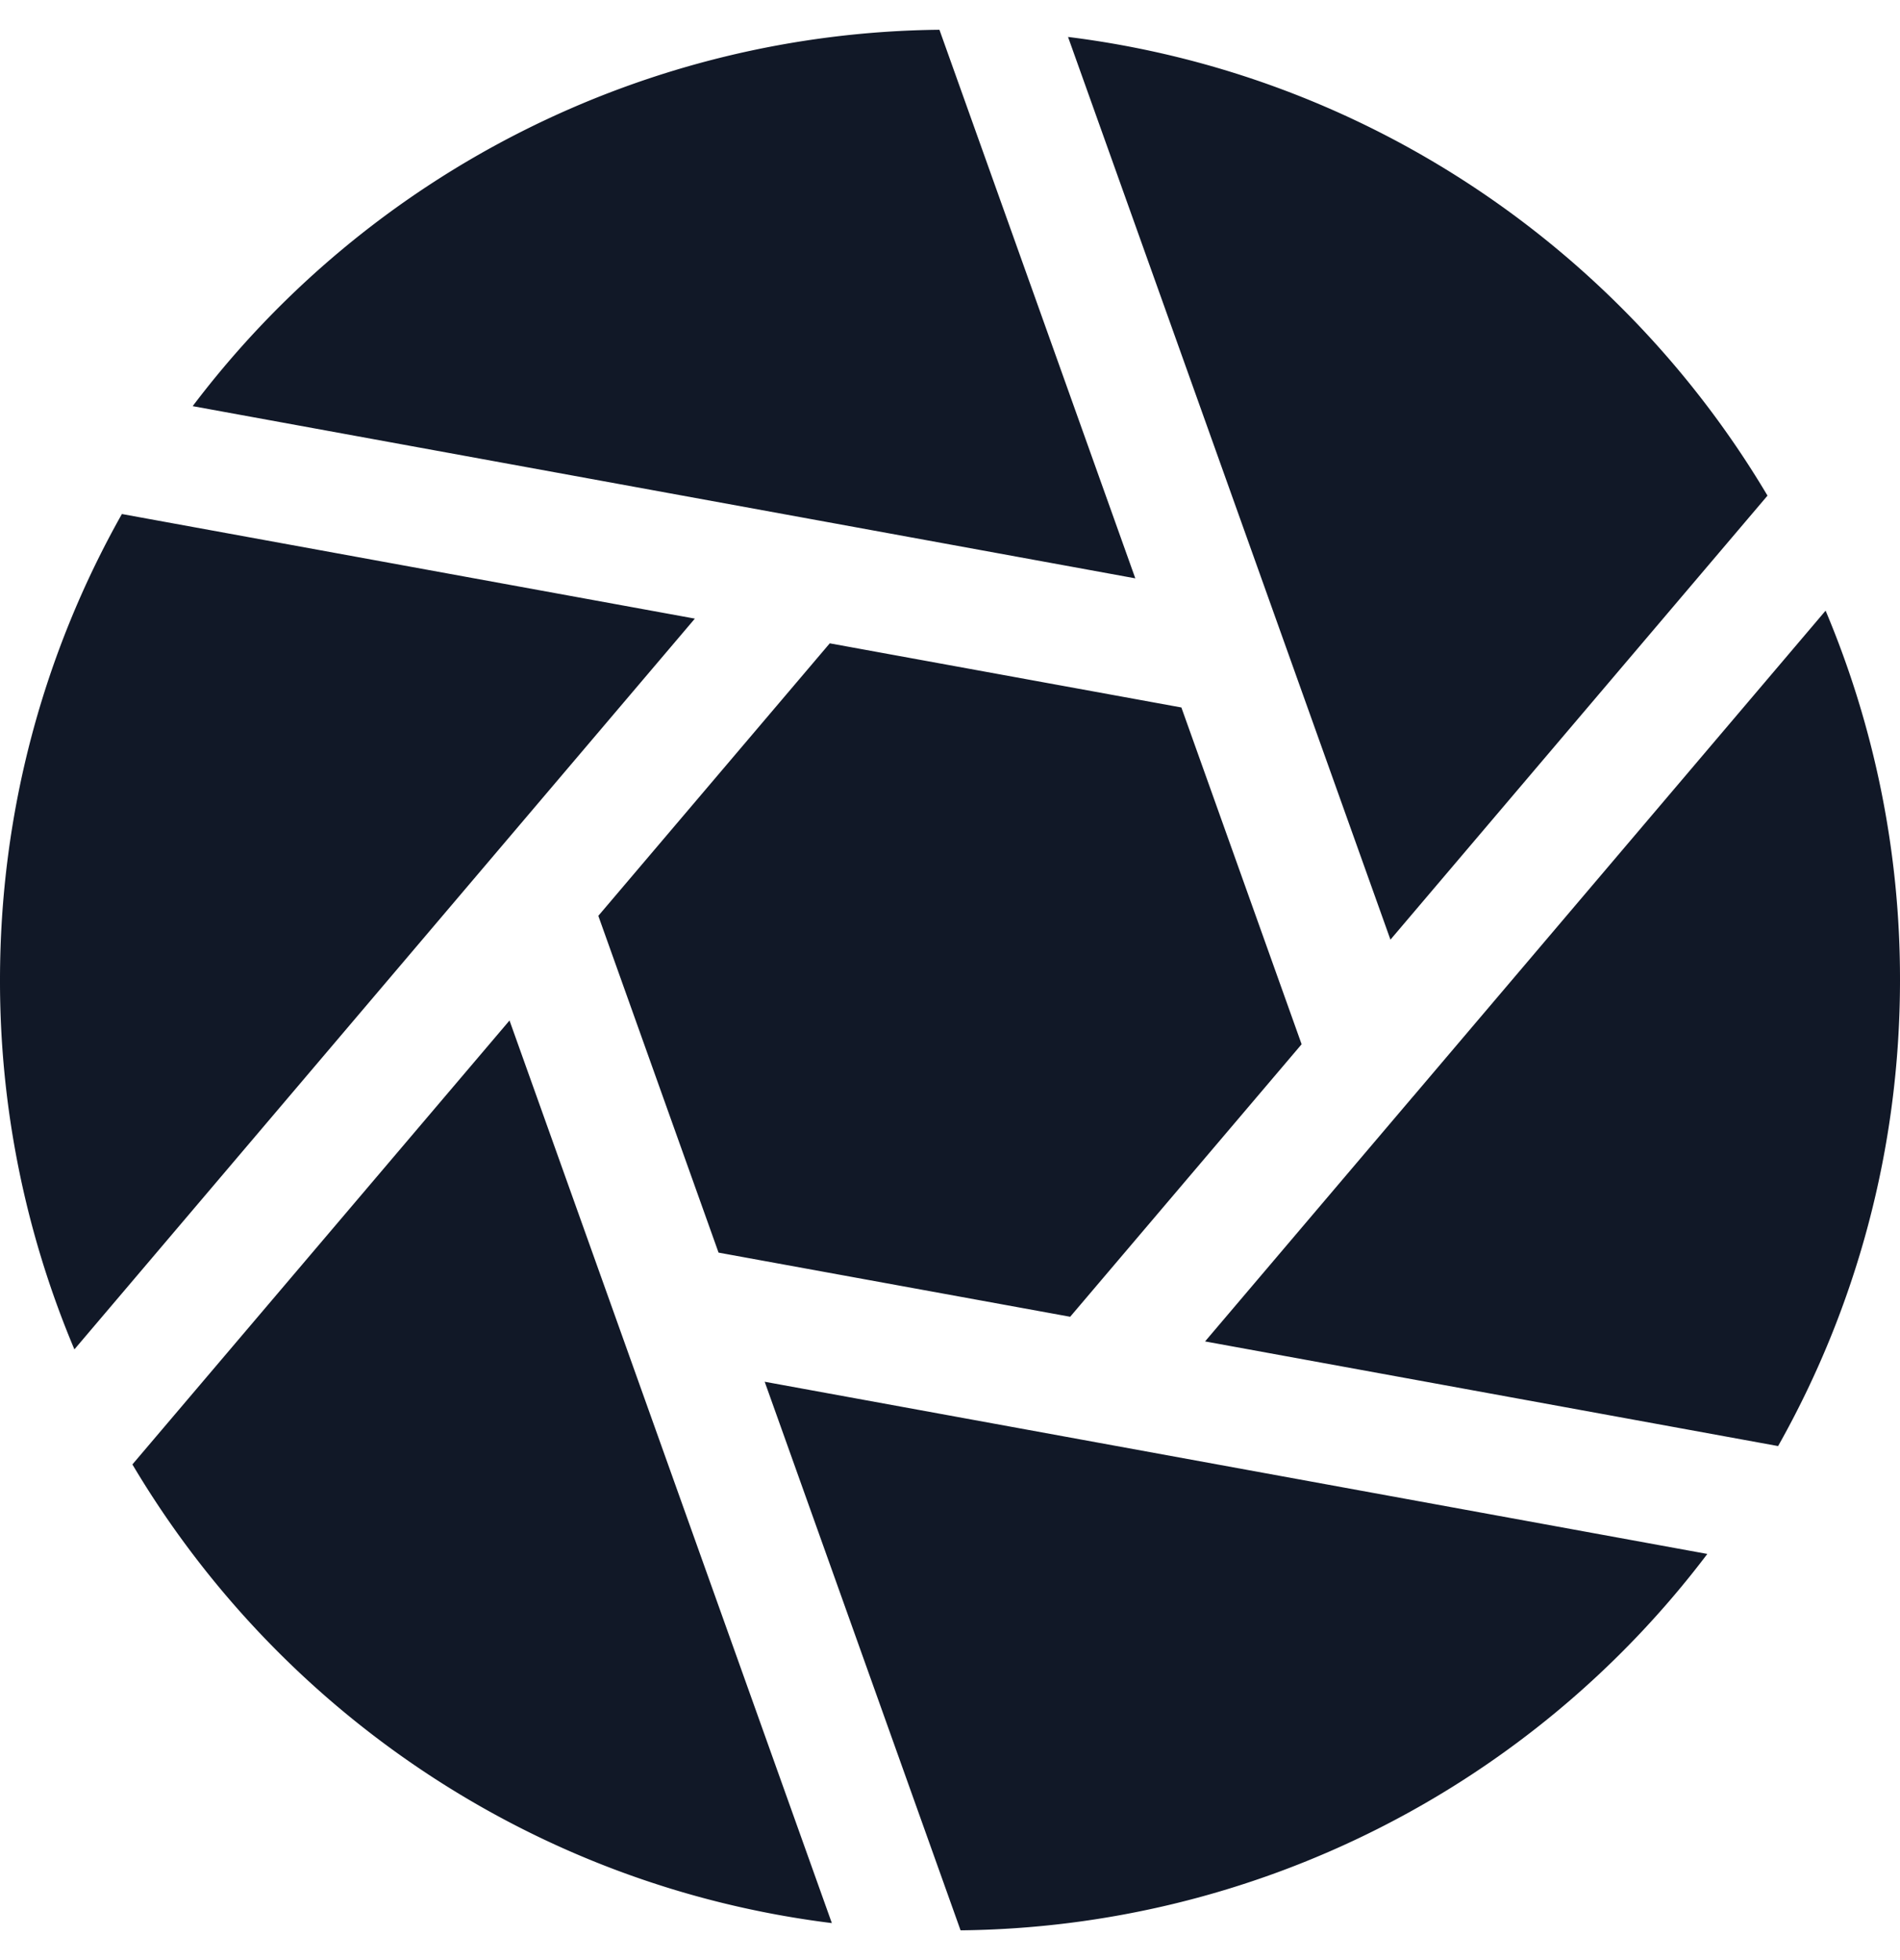 <svg xmlns="http://www.w3.org/2000/svg" width="32" height="33" fill="none" viewBox="0 0 32 33"><path fill="#111827" fill-rule="evenodd" d="M3.245 6.838A15.975 15.975 0 0 1 15.822.501l3.299 9.236-5.343-.976-.022-.004-10.51-1.919ZM2.053 8.654l9.65 1.761-10.45 12.303A15.95 15.95 0 0 1 0 16.5c0-2.851.746-5.528 2.053-7.846Zm6.53 8.525L2.23 24.655c2.468 4.157 6.763 7.1 11.78 7.722L8.581 17.18Zm1.494-1.76 2.025 5.67 5.922 1.08 3.898-4.588-2.025-5.67-5.922-1.08-3.898 4.588Zm13.718 3.046c.017-.018.033-.038.05-.058l6.902-8.126A15.95 15.95 0 0 1 32 16.5c0 2.851-.746 5.528-2.053 7.846l-9.651-1.762 3.499-4.119Zm5.973-10.12-6.35 7.475L17.988.622c5.016.623 9.312 3.566 11.78 7.722Zm-13.59 24.154-3.299-9.236 15.876 2.899a15.975 15.975 0 0 1-12.578 6.337Z" clip-rule="evenodd"/></svg>